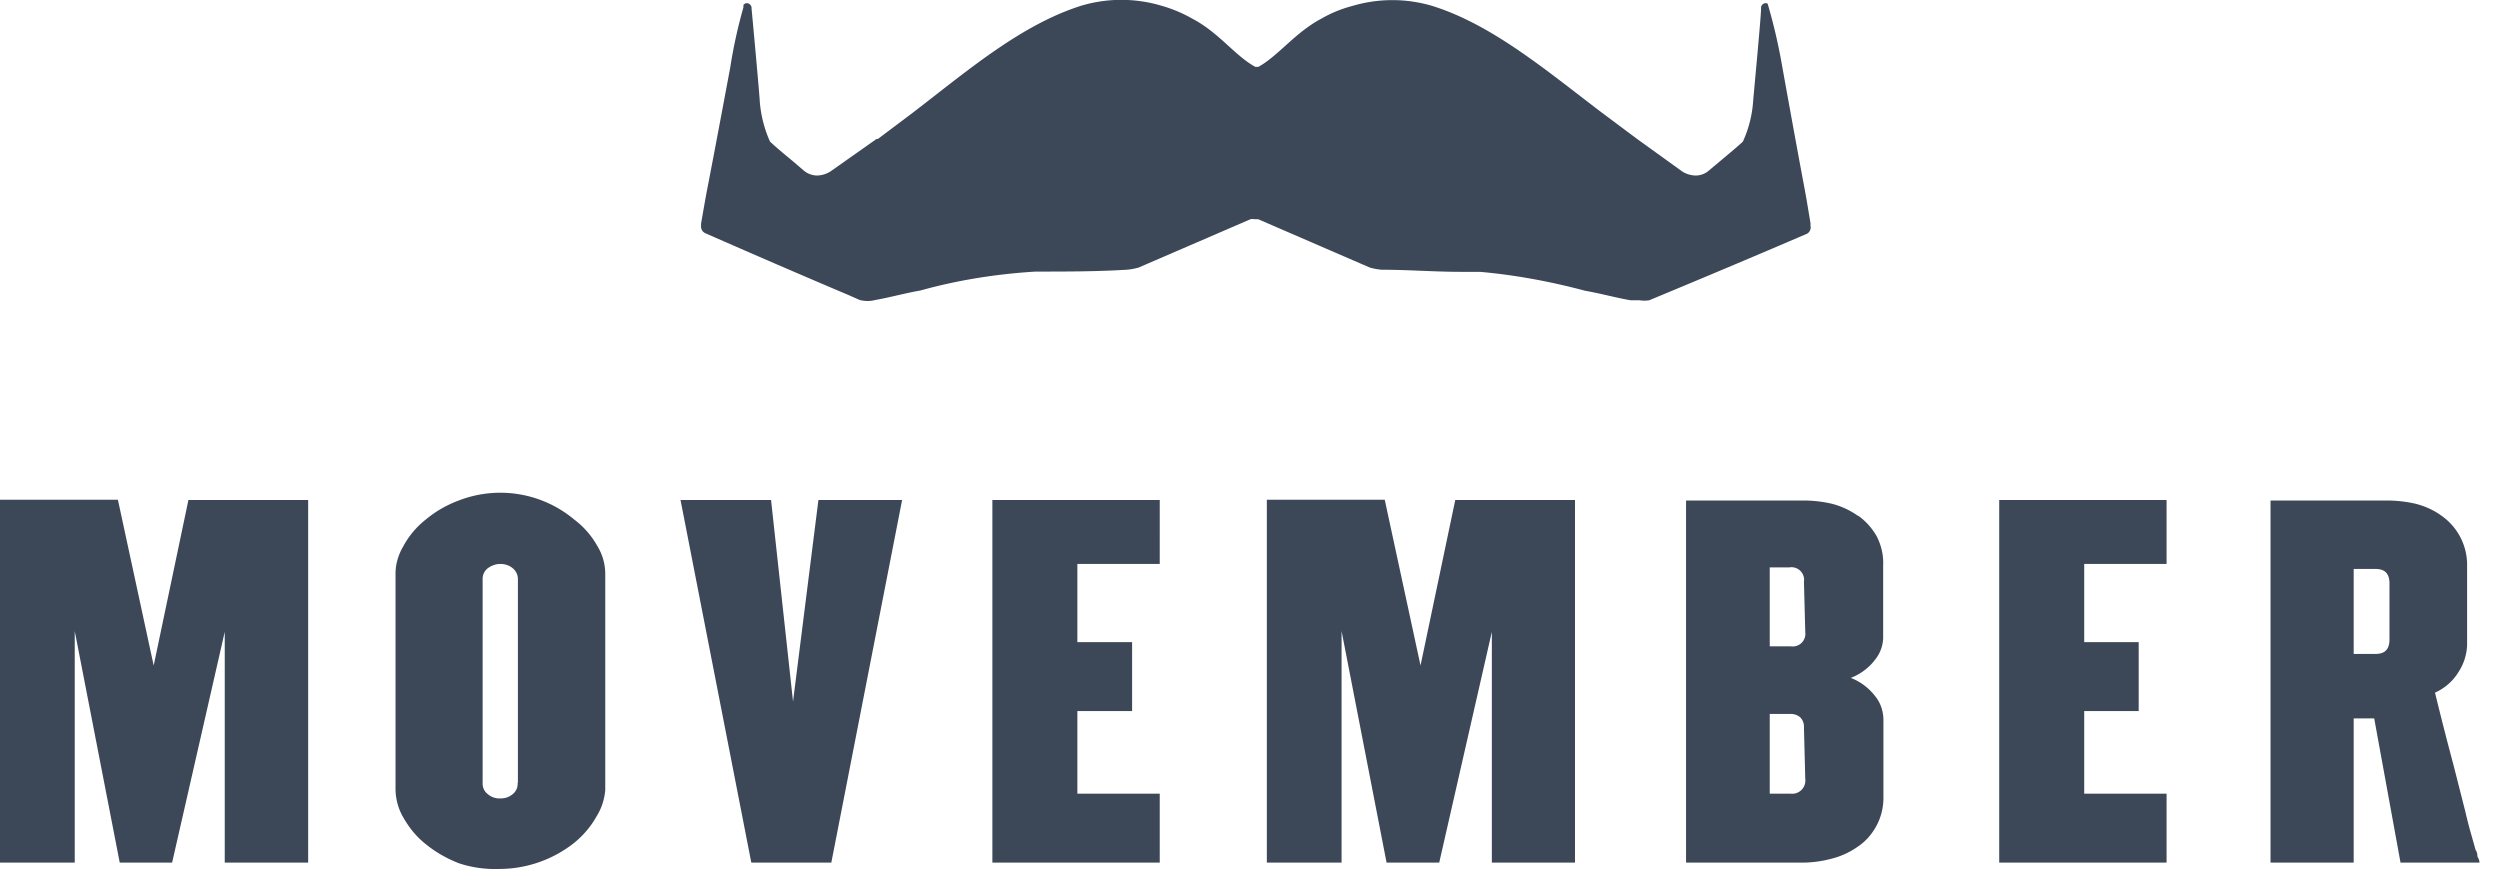 <svg xmlns="http://www.w3.org/2000/svg" viewBox="0 0 95 34" fill="none"><path d="M89.44 24.85v-3.23h.83c.36 0 .53.18.53.55v2.13c0 .37-.17.55-.53.55h-.83zm-3.16-5.83v13.76h3.16V27.3h.78l1 5.48h3c0-.12-.07-.2-.08-.25 0-.05 0-.13-.07-.24l-.14-.5c-.06-.2-.15-.53-.26-1l-.44-1.73c-.19-.71-.43-1.63-.7-2.74a2 2 0 0 0 .91-.81 2 2 0 0 0 .31-1v-3a2.28 2.28 0 0 0-.97-1.91c-.3-.22-.64-.37-1-.46a4.8 4.8 0 0 0-1.08-.12h-4.42zM68.8 8.59v-.1c-.34-2.05 0 0-1.07-5.93a21.08 21.08 0 0 0-.56-2.42.17.17 0 0 0-.07-.02.18.18 0 0 0-.18.17v.05c0 .3-.29 3.35-.3 3.5a4.43 4.43 0 0 1-.39 1.54c-.18.17-.48.42-.85.73l-.43.36a.76.76 0 0 1-.51.2 1 1 0 0 1-.51-.15l-1.72-1.24-1.34-1C58.76 2.68 56.7.93 54.41.22a5.33 5.33 0 0 0-3 0c-.42.11-.82.27-1.2.49-1 .53-1.62 1.4-2.39 1.83h-.12c-.77-.42-1.38-1.3-2.39-1.83a5.35 5.35 0 0 0-1.2-.5 5.33 5.33 0 0 0-3 0c-2.3.72-4.35 2.48-6.42 4.07l-1.33 1h-.05l-1.76 1.24a1 1 0 0 1-.51.15.8.8 0 0 1-.51-.2l-.42-.36c-.38-.31-.67-.56-.85-.73-.22-.49-.35-1.01-.39-1.54 0-.15-.28-3.2-.31-3.5V.29a.19.19 0 0 0-.18-.17.17.17 0 0 0-.13.07v.09c-.21.74-.38 1.5-.5 2.28C26.64 8.5 27 6.44 26.64 8.5v.09a.28.28 0 0 0 .18.28c1.8.79 3.6 1.57 5.42 2.34l.43.19c.2.05.4.05.59 0 .57-.1 1.13-.26 1.71-.36 1.44-.4 2.9-.63 4.39-.72 1.15 0 2.3 0 3.45-.07.15-.01.3-.04.45-.08l4.26-1.84c.05-.01.1-.01.14 0h.15l4.25 1.84c.15.04.3.07.45.08 1 0 2 .08 3 .08h.73c1.35.12 2.69.37 4 .72.58.1 1.14.26 1.72.36h.34c.12.02.25.02.37 0 2-.83 4-1.67 6-2.53a.28.28 0 0 0 .13-.3zM37.71 32.78h6.36v-2.62h-3.13v-3.14h2.08V24.4h-2.08v-2.97h3.13V19h-6.36v13.78zm38.26 0h6.36v-2.62H79.2v-3.14h2.07V24.4H79.2v-2.97h3.13V19h-6.36v13.78zM70.6 19.6a3 3 0 0 0-1-.46 4.8 4.8 0 0 0-1.13-.12h-4.4v13.76h4.4c.38 0 .76-.05 1.13-.15a3 3 0 0 0 1-.46c.3-.2.53-.47.7-.78.19-.35.28-.74.27-1.13v-2.9c0-.32-.1-.64-.31-.9a2.14 2.14 0 0 0-.93-.7c.36-.14.69-.38.93-.7.2-.25.31-.57.3-.9V21.5c.02-.4-.07-.78-.25-1.13-.18-.31-.42-.58-.71-.78zm-2 10a.5.5 0 0 1-.55.56h-.8v-3.03H68c.14-.01.29.03.4.12a.5.5 0 0 1 .15.4l.05 1.95zm0-5.58a.48.48 0 0 1-.55.54h-.8v-3H68a.48.48 0 0 1 .55.55l.05 1.9zm-14.62 1.27-1.36-6.3h-4.48v13.79h2.84v-8.8l1.71 8.8h2l2-8.77v8.77h3.16V19H55.3l-1.32 6.29zm-48.14 0-1.36-6.3H0v13.79h2.84v-8.8l1.71 8.8h1.99l2-8.77v8.77h3.17V19H7.16l-1.32 6.29zm15.99-5.54a4.38 4.38 0 0 0-4.4-.73 4.3 4.3 0 0 0-1.26.73c-.34.27-.63.61-.84 1-.19.32-.3.68-.3 1.05v8.21c.01.38.11.74.3 1.06.22.39.5.73.84 1 .38.31.8.55 1.26.73.5.17 1.04.24 1.57.22a4.6 4.6 0 0 0 2.83-1c.34-.28.63-.62.84-1 .19-.3.3-.65.33-1v-8.2c0-.38-.1-.74-.3-1.07a3.21 3.21 0 0 0-.87-1zm-2.16 10a.5.5 0 0 1-.19.43.7.7 0 0 1-.47.16.67.67 0 0 1-.47-.16.5.5 0 0 1-.2-.43v-7.73a.51.51 0 0 1 .2-.43c.14-.1.3-.16.47-.16.17 0 .34.05.47.16a.53.53 0 0 1 .2.43v7.73zm10.47-3.05L29.3 19h-3.44l2.69 13.78h3.04L34.28 19H31.1l-.97 7.7z" fill="#3C4758"/></svg>